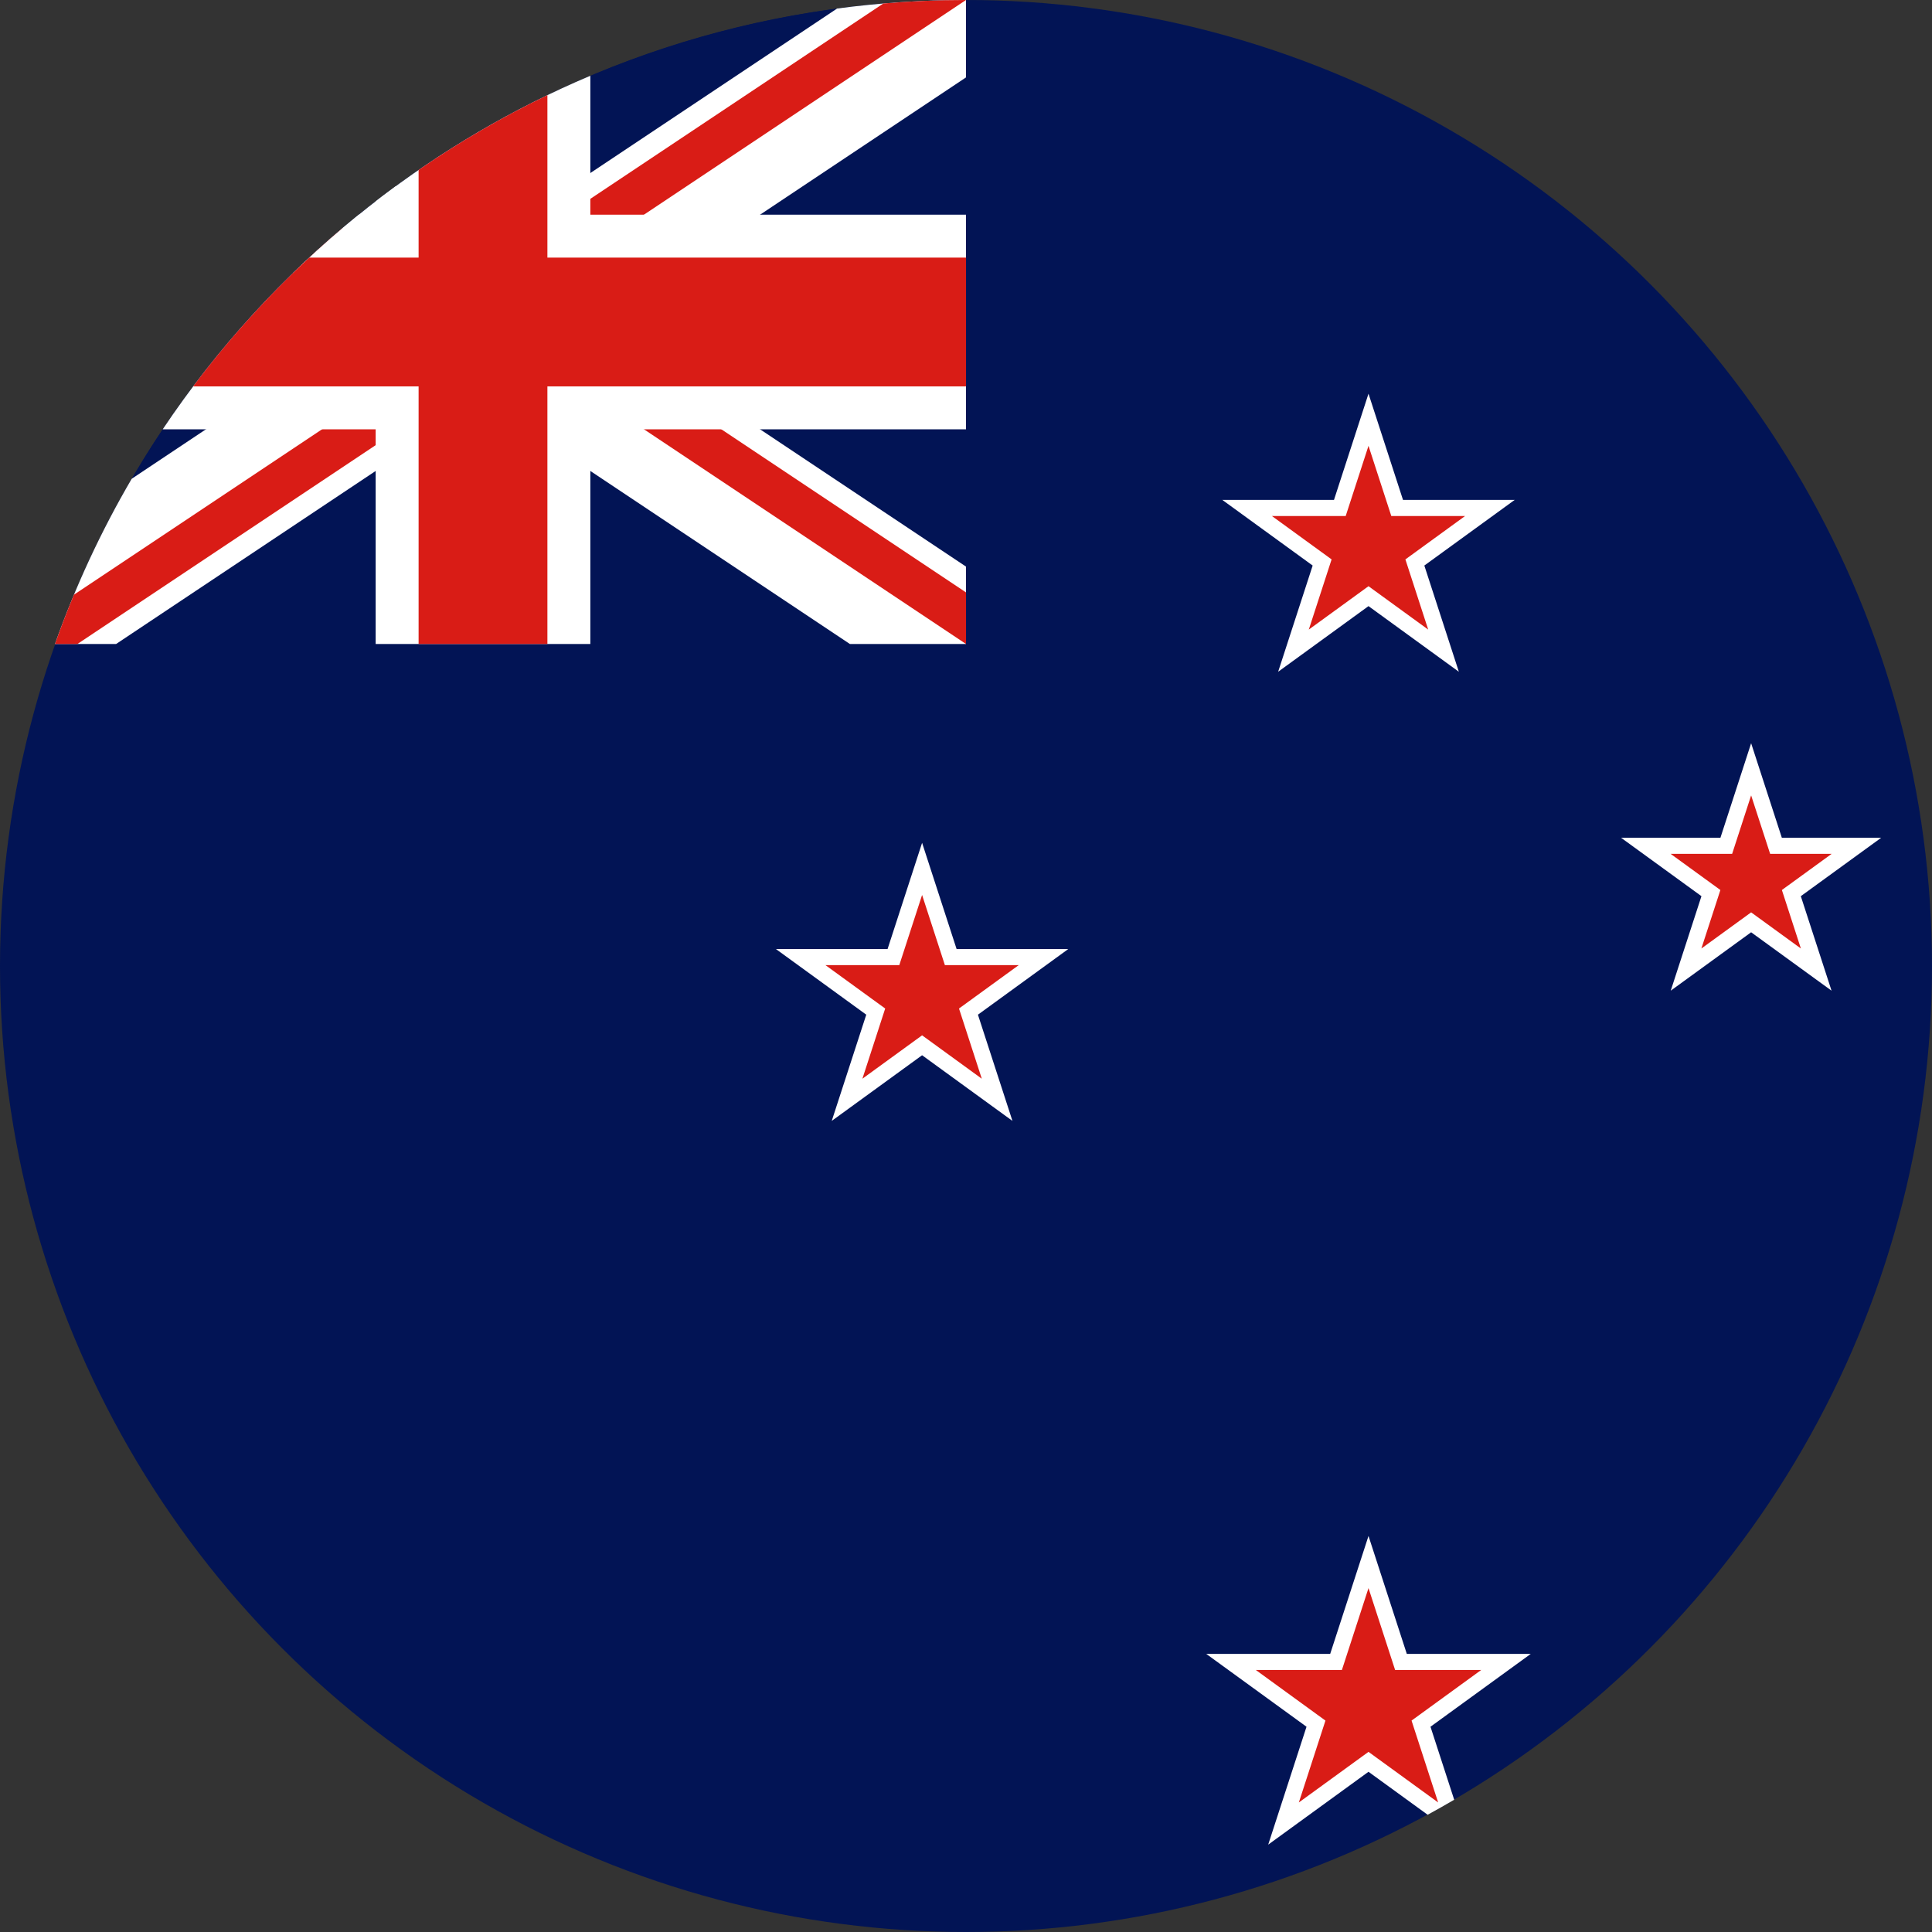 <svg width="120" height="120" viewBox="0 0 120 120" fill="none" xmlns="http://www.w3.org/2000/svg">
<rect x="0" y="0" width="120" height="120" fill="#333333" stroke="none"/>
<g clip-path="url(#clip0_307_91479)">
<circle cx="60" cy="60" r="60" fill="#021455"/>
<path d="M90.323 111.785C89.779 112.104 89.229 112.415 88.674 112.718L85 110.048L78.77 114.574L81.15 107.251L74.92 102.725H82.621L85 95.401L87.379 102.725H95.08L88.85 107.251L90.323 111.785Z" fill="white"/>
<path d="M87.143 31.05L85 24.453L82.856 31.05H75.92L81.532 35.127L79.388 41.724L85 37.647L90.612 41.724L88.468 35.127L94.08 31.05H87.143Z" fill="white"/>
<path d="M111.852 55.663L113.76 61.533L108.766 57.905L103.772 61.533L105.68 55.663L100.686 52.034L106.859 52.034L108.766 46.164L110.673 52.034H116.846L111.852 55.663Z" fill="white"/>
<path d="M57.273 52.349L59.416 58.946H66.353L60.741 63.024L62.885 69.621L57.273 65.543L51.661 69.621L53.805 63.024L48.193 58.946H55.129L57.273 52.349Z" fill="white"/>
<path d="M85 27.691L86.416 32.05L91 32.05L87.292 34.745L88.708 39.104L85 36.41L81.292 39.104L82.708 34.745L79 32.05H83.584L85 27.691Z" fill="#D91C16"/>
<path d="M108.766 49.403L109.947 53.035H113.766L110.676 55.28L111.856 58.913L108.766 56.668L105.676 58.913L106.856 55.28L103.766 53.035H107.586L108.766 49.403Z" fill="#D91C16"/>
<path d="M63.273 59.947L59.565 62.641L60.981 67.001L57.273 64.306L53.565 67.001L54.981 62.641L51.273 59.947H55.856L57.273 55.588L58.689 59.947H63.273Z" fill="#D91C16"/>
<path d="M85 98.64L86.653 103.725H92L87.674 106.869L89.326 111.954L85 108.811L80.674 111.954L82.326 106.869L78 103.725H83.348L85 98.64Z" fill="#D91C16"/>
<path d="M60 40H3.415C11.652 16.696 33.876 0 60 0V40Z" fill="#021455"/>
<path d="M60 4.808L37.211 20L60 35.192V40H52.789L30 24.808L7.211 40H3.415C4.684 36.41 6.284 32.977 8.18 29.738L22.789 20L18.21 16.947C20.202 15.014 22.326 13.217 24.57 11.572L30 15.192L51.992 0.53C54.612 0.181 57.285 0 60 0V4.808Z" fill="white"/>
<path d="M60 36.795V40L30 20H34.808L60 36.795Z" fill="#D91C16"/>
<path d="M30 23.205L4.808 40H3.415C3.781 38.966 4.173 37.945 4.593 36.938L30 20V23.205Z" fill="#D91C16"/>
<path d="M30 20H25.192L19.201 16.006C19.875 15.381 20.563 14.771 21.265 14.177L30 20Z" fill="#D91C16"/>
<path d="M30 20V16.795L54.866 0.217C56.558 0.073 58.271 0 60 0L30 20Z" fill="#D91C16"/>
<path d="M36.667 13.333H60V26.667H36.667V40H23.333V26.667H10.104C13.475 21.631 17.588 17.135 22.286 13.333H23.333V12.505C27.396 9.364 31.872 6.731 36.667 4.705V13.333Z" fill="white"/>
<path d="M34 16H60V24H34V40H26V24H11.996C14.158 21.121 16.574 18.444 19.209 16H26V10.557C28.533 8.812 31.206 7.256 34 5.91V16Z" fill="#D91C16"/>
</g>
<defs>
<clipPath id="clip0_307_91479">
<rect width="120" height="120" fill="white"/>
</clipPath>
</defs>
</svg>
